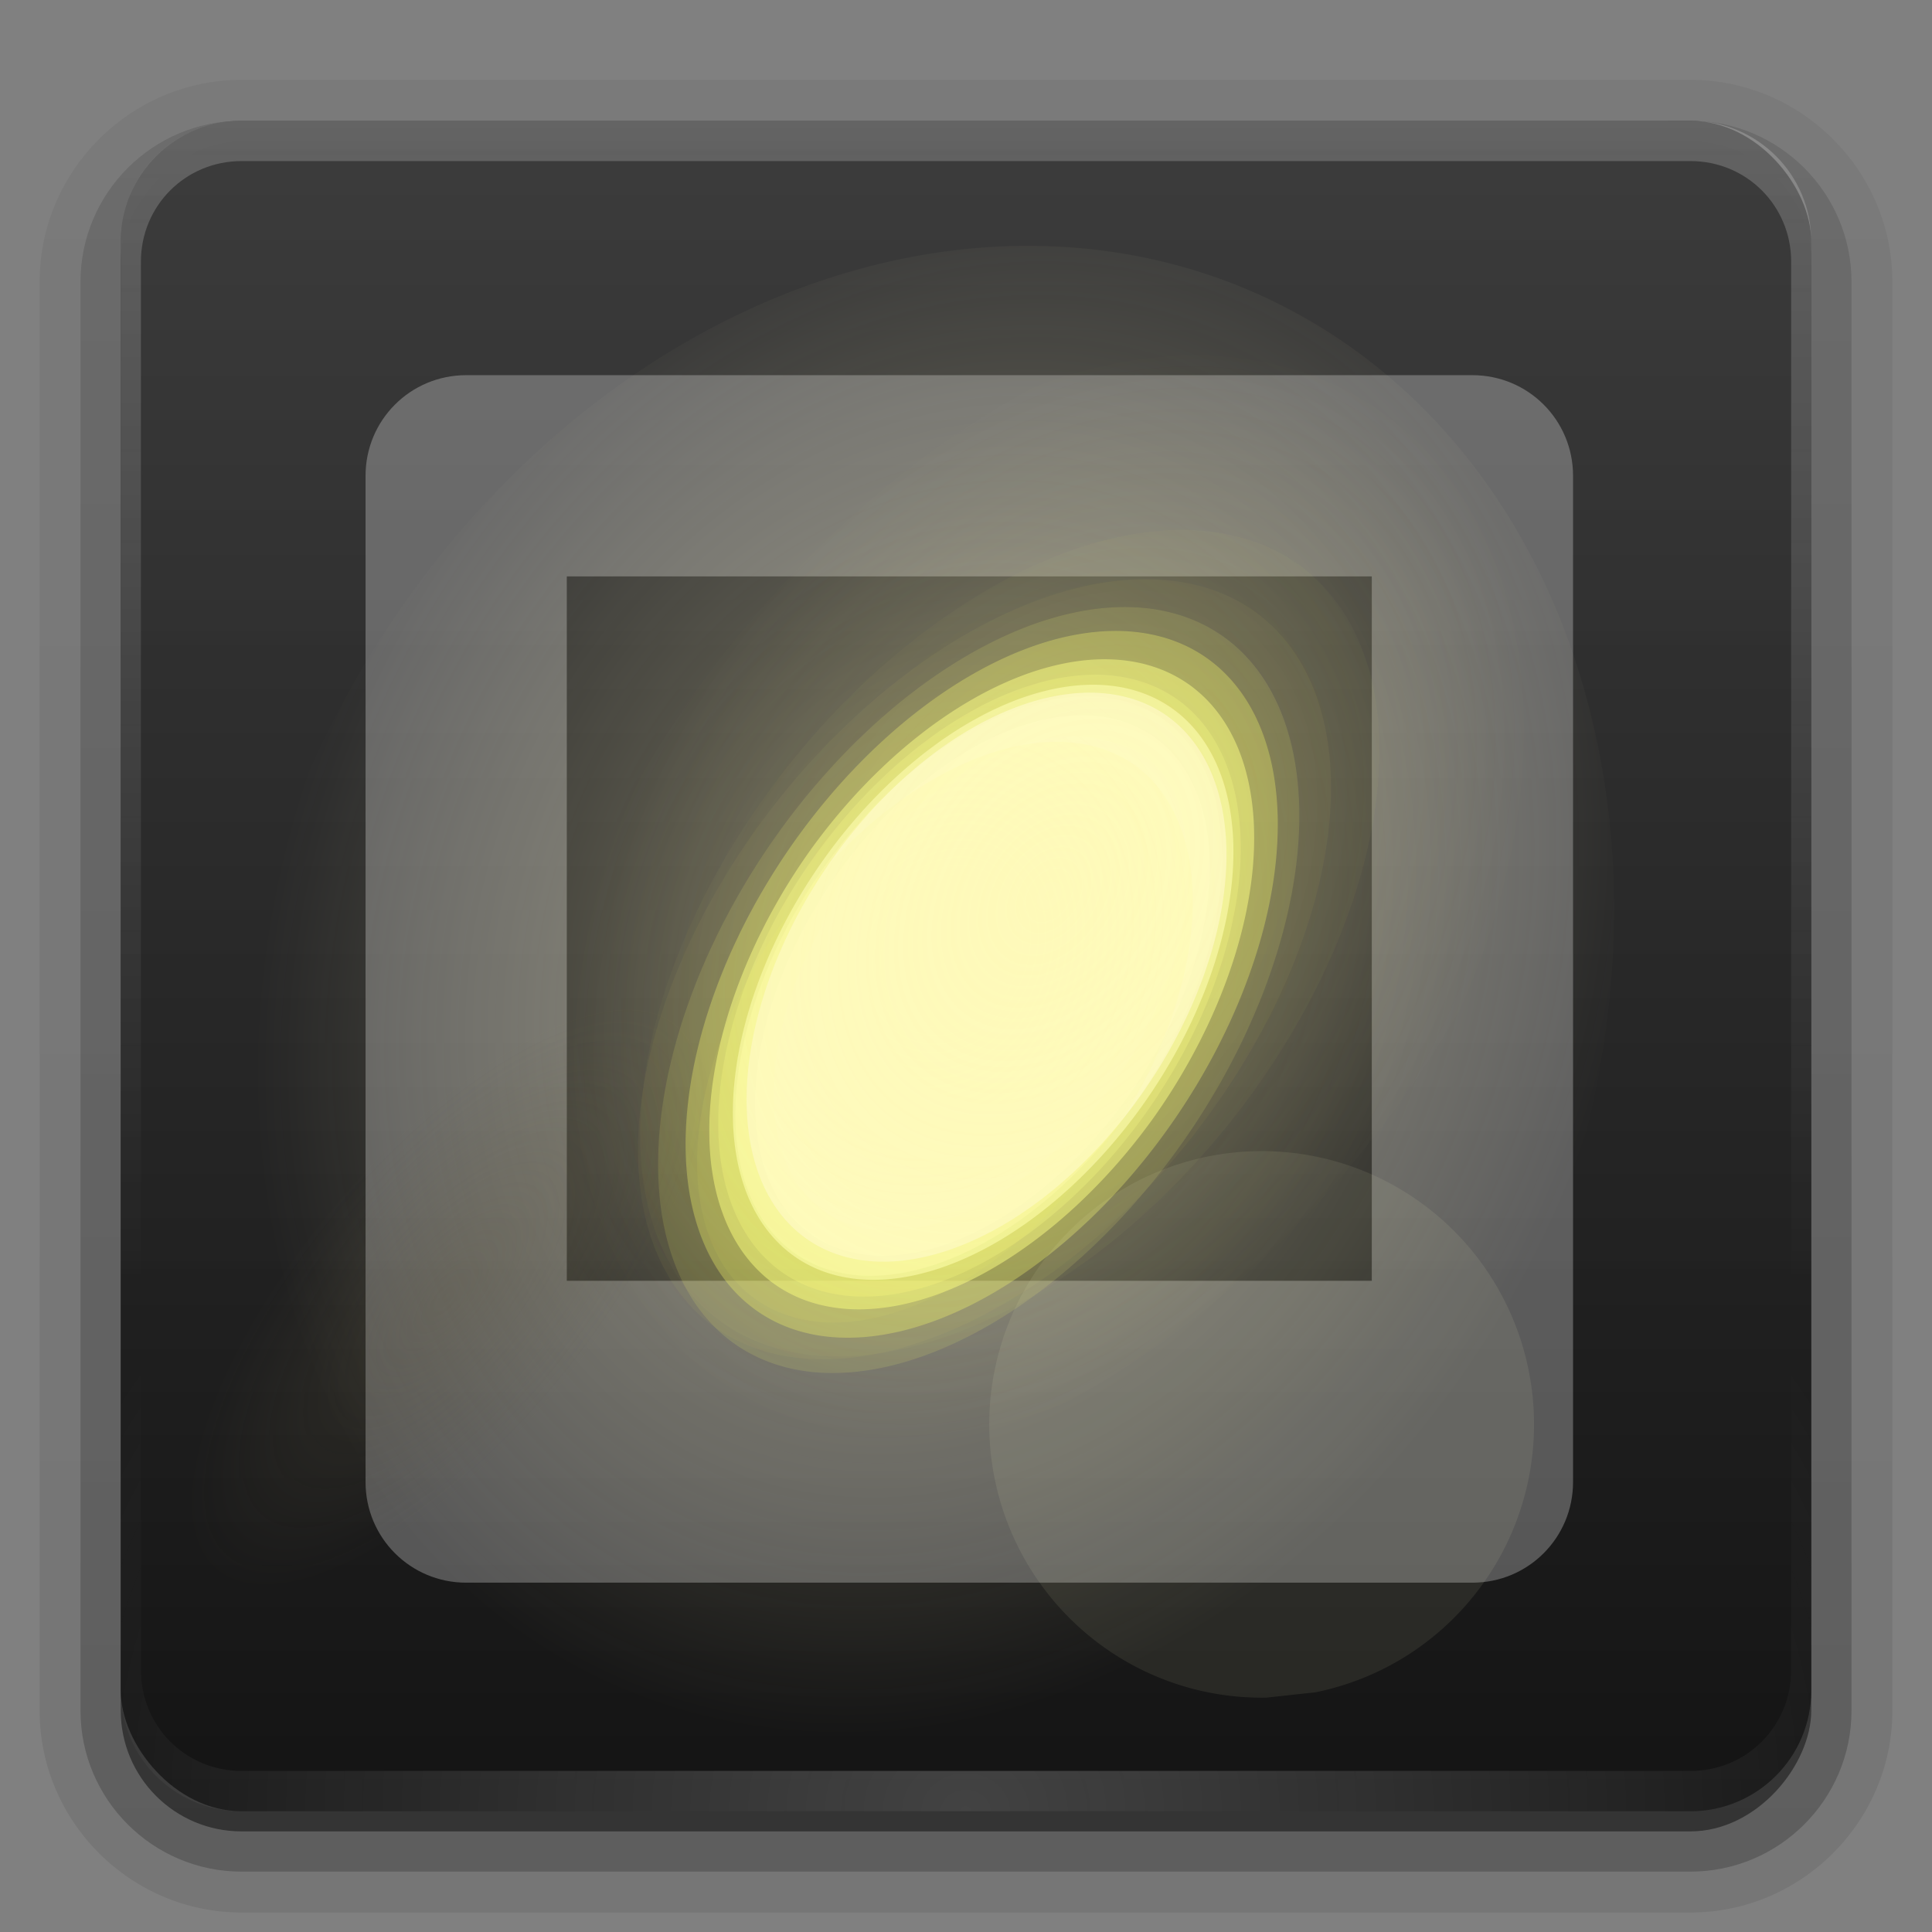 <svg height="96" width="96" xmlns="http://www.w3.org/2000/svg" xmlns:xlink="http://www.w3.org/1999/xlink"><rect width="100%" height="100%" fill="#808080" stroke="none"/><linearGradient id="a"><stop offset="0" stop-color="#fefefe"/><stop offset="1" stop-color="#fefefe" stop-opacity="0"/></linearGradient><linearGradient id="b" gradientUnits="userSpaceOnUse" x1="36.357" x2="36.357" xlink:href="#a" y1="6" y2="63.893"/><radialGradient id="c" cx="48" cy="90.172" gradientTransform="matrix(1.157 0 0 .996 -7.551 .197)" gradientUnits="userSpaceOnUse" r="42" xlink:href="#a"/><linearGradient id="d" gradientTransform="scale(1.006 .994)" gradientUnits="userSpaceOnUse" x1="48" x2="48" y1="90" y2="5.988"><stop offset="0" stop-color="#141414"/><stop offset="1" stop-color="#3c3c3c" stop-opacity=".969"/></linearGradient><linearGradient id="e" gradientTransform="matrix(1.006 0 0 .994 100 0)" gradientUnits="userSpaceOnUse" x1="45.448" x2="45.448" y1="92.54" y2="7.017"><stop offset="0"/><stop offset="1" stop-opacity=".588"/></linearGradient><linearGradient id="f" gradientTransform="matrix(1.024 0 0 1.012 -1.143 -98.071)" gradientUnits="userSpaceOnUse" x1="32.251" x2="32.251" xlink:href="#e" y1="6.132" y2="90.239"/><linearGradient id="g" gradientTransform="translate(0 -97)" gradientUnits="userSpaceOnUse" x1="32.251" x2="32.251" xlink:href="#e" y1="6.132" y2="90.239"/><radialGradient id="h" cx="61.628" cy="41.328" gradientTransform="matrix(1.064 .693 -.984 1.495 27.222 -60)" gradientUnits="userSpaceOnUse" r="16.445"><stop offset="0" stop-color="#fff5a2"/><stop offset="1" stop-color="#fff392" stop-opacity="0"/></radialGradient><radialGradient id="i" cx="39.921" cy="68.436" gradientTransform="matrix(1.14 -.14 -.986 1.697 44.152 -46.101)" gradientUnits="userSpaceOnUse" r="8.554"><stop offset="0" stop-color="#645d45"/><stop offset="1" stop-color="#645d45" stop-opacity="0"/></radialGradient><radialGradient id="j" cx="54.829" cy="44.797" gradientTransform="matrix(1.287 .558 -.701 1.563 7.947 -53.383)" gradientUnits="userSpaceOnUse" r="23.524"><stop offset="0" stop-color="#fff6be"/><stop offset="1" stop-color="#fff7c2" stop-opacity="0"/></radialGradient><g><g fill="url(#f)"><path d="m12-95.031c-5.511 0-10.031 4.52-10.031 10.031v71c0 5.511 4.52 10.031 10.031 10.031h72c5.511 0 10.031-4.52 10.031-10.031v-71c0-5.511-4.52-10.031-10.031-10.031z" opacity=".08" transform="scale(1 -1)"/><path d="m12-94.031c-4.972 0-9.031 4.06-9.031 9.031v71c0 4.972 4.06 9.031 9.031 9.031h72c4.972 0 9.031-4.06 9.031-9.031v-71c0-4.972-4.06-9.031-9.031-9.031z" opacity=".1" transform="scale(1 -1)"/><path d="m12-93c-4.409 0-8 3.591-8 8v71c0 4.409 3.591 8 8 8h72c4.409 0 8-3.591 8-8v-71c0-4.409-3.591-8-8-8z" opacity=".2" transform="scale(1 -1)"/><rect height="85" opacity=".3" rx="7" transform="scale(1 -1)" width="86" x="5" y="-92"/></g><rect fill="url(#g)" height="84" opacity=".45" rx="6" transform="scale(1 -1)" width="84" x="6" y="-91"/></g><rect fill="url(#d)" height="84" rx="6" width="84" x="6" y="6"/><path d="m23.164 18.642c-2.77 0-5 2.23-5 5v50c0 2.77 2.23 5 5 5h50c2.77 0 5-2.23 5-5v-50c0-2.77-2.23-5-5-5zm5 10h40v35h-40z" fill="#fefefe" fill-opacity=".58" opacity=".464"/><path d="m12 6c-3.324 0-6 2.676-6 6v2 68 2c0 .335.041.651.094.969.049.296.097.597.188.875.01.03.021.064.031.094.099.288.235.547.375.812.145.274.316.536.5.781s.374.473.594.688c.44.428.943.815 1.5 1.094.279.14.573.247.875.344-.256-.1-.487-.236-.719-.375-.007-.004-.024.004-.031 0-.032-.019-.062-.043-.094-.062-.12-.077-.231-.164-.344-.25-.106-.081-.213-.161-.312-.25-.178-.161-.347-.345-.5-.531-.108-.13-.218-.265-.312-.406-.025-.038-.038-.086-.062-.125-.065-.103-.13-.205-.188-.312-.101-.195-.206-.416-.281-.625-.008-.022-.024-.041-.031-.062-.032-.092-.036-.187-.062-.281-.03-.107-.07-.203-.094-.312-.073-.342-.125-.698-.125-1.062v-2-68-2c0-2.782 2.218-5 5-5h2 68 2c2.782 0 5 2.218 5 5v2 68 2c0 .364-.052.721-.125 1.062-.044.207-.088.398-.156.594-.008.022-.023.041-.031.062-.063.174-.138.367-.219.531-.042.083-.079.17-.125.25-.055.097-.127.188-.188.281-.094.141-.205.276-.312.406-.143.174-.303.347-.469.5-.011.01-.02.021-.031.031-.138.126-.285.234-.438.344-.103.073-.204.153-.312.219-.007.004-.024-.004-.031 0-.232.139-.463.275-.719.375.302-.097.596-.204.875-.344.557-.279 1.06-.666 1.5-1.094.22-.214.409-.442.594-.688s.355-.508.5-.781c.14-.265.276-.525.375-.812.01-.031.021-.063.031-.094.09-.278.139-.579.188-.875.052-.318.094-.634.094-.969v-2-68-2c0-3.324-2.676-6-6-6z" fill="url(#b)" opacity=".2"/><path d="m12 90c-3.324 0-6-2.676-6-6v-2-68-2c0-.335.041-.651.094-.969.049-.296.097-.597.188-.875.01-.03.021-.064.031-.094.099-.288.235-.547.375-.812.145-.274.316-.536.5-.781s.374-.473.594-.688c.44-.428.943-.815 1.5-1.094.279-.14.573-.247.875-.344-.256.1-.487.236-.719.375-.007.004-.024-.004-.031 0-.032.019-.062.043-.094.062-.12.077-.231.164-.344.25-.106.081-.213.161-.312.25-.178.161-.347.345-.5.531-.108.13-.218.265-.312.406-.025.038-.038.086-.062.125-.065.103-.13.205-.188.312-.101.195-.206.416-.281.625-.008.022-.024.041-.031.062-.032.092-.036.187-.062.281-.03.107-.07.203-.094.312-.073.342-.125.698-.125 1.062v2 68 2c0 2.782 2.218 5 5 5h2 68 2c2.782 0 5-2.218 5-5v-2-68-2c0-.364-.052-.721-.125-1.062-.044-.207-.088-.398-.156-.594-.008-.022-.023-.041-.031-.062-.063-.174-.138-.367-.219-.531-.042-.083-.079-.17-.125-.25-.055-.097-.127-.188-.188-.281-.094-.141-.205-.276-.312-.406-.143-.174-.303-.347-.469-.5-.011-.01-.02-.021-.031-.031-.138-.126-.285-.234-.438-.344-.103-.073-.204-.153-.312-.219-.007-.004-.024.004-.031 0-.232-.139-.463-.275-.719-.375.302.097.596.204.875.344.557.279 1.06.666 1.5 1.094.22.214.409.442.594.688s.355.508.5.781c.14.265.276.525.375.812.01.031.021.063.031.094.09.278.139.579.188.875.052.318.094.634.094.969v2 68 2c0 3.324-2.676 6-6 6z" fill="url(#c)" opacity=".2"/><path d="m58.598 56.993a12.637 21.359 34.285 0 1 -19.932-15.599 12.637 21.359 34.285 1 1 19.932 15.599z" fill="#f5ff55" opacity=".132"/><path d="m57.959 56.191a11.696 19.698 34.271 0 1 -18.447-14.437 11.696 19.698 34.271 1 1 18.447 14.437z" fill="#f5ff55" opacity=".314"/><path d="m57.297 55.574a10.799 18.195 34.272 0 1 -17.032-13.33 10.799 18.195 34.272 0 1 17.032 13.33z" fill="#f7ff6f" opacity=".515"/><path d="m61.465 55.33a14.106 23.662 38.246 0 1 -22.792-16.646 14.106 23.662 38.246 1 1 22.792 16.646z" fill="#fff355" opacity=".029"/><path d="m56.707 55.011a9.992 16.535 34.195 0 1 -15.76-12.334 9.992 16.535 34.195 1 1 15.76 12.334z" fill="#fcffc8" opacity=".647"/><path d="m56.049 54.489a9.087 15.015 34.189 1 1 -14.332-11.217 9.087 15.015 34.189 0 1 14.332 11.217z" fill="#fdffc0" opacity=".882"/><path d="m55.225 53.833a8.061 13.197 34.147 1 1 -12.714-9.95 8.061 13.197 34.147 0 1 12.714 9.95z" fill="#fff286"/><path d="m55.25 53.952a8.24 13.75 34.232 0 1 -12.997-10.172 8.24 13.75 34.232 1 1 12.997 10.172z" fill="#fffad0"/><path d="m56.267 54.973a9.681 16.113 34.22 0 1 -15.27-11.95 9.681 16.113 34.22 1 1 15.27 11.95z" fill="#fcffc8" opacity=".412"/><path d="m56.944 55.297a10.402 17.292 34.215 1 1 -16.406-12.84 10.402 17.292 34.215 0 1 16.406 12.84z" fill="#f7ff6f" opacity=".284"/><path d="m59.605 56.016a13.258 22.276 37.853 1 1 -21.368-15.712 13.258 22.276 37.853 0 1 21.368 15.712z" fill="#fff355" opacity=".044"/><path d="m76 64.381a32.989 40.302 25.626 1 1 2.469-6.812" fill="url(#j)" opacity=".367"/><path d="m56.625 54.508a9.643 15.78 34.144 1 1 -15.21-11.904 9.643 15.78 34.144 0 1 15.21 11.904z" fill="#fffad0" opacity=".662"/><path d="m54.61 57.341a9.751 16.272 35.275 0 1 -15.469-11.891 9.751 16.272 35.275 1 1 15.469 11.891z" fill="#f5ff55" opacity=".062"/><path d="m31.933 63.265a7.291 18.034 40.14 1 1 1.356-2.586" fill="url(#i)" opacity=".267"/><path d="m62.932 84.354a13.579 13.535 90 1 1 2.425-.264" fill="#fffcd1" opacity=".081"/><path d="m67.328 57.658a20.107 33.263 38.862 1 1 -30.435-26.308 20.107 33.263 38.862 0 1 30.435 26.308z" fill="url(#h)" opacity=".2"/></svg>
